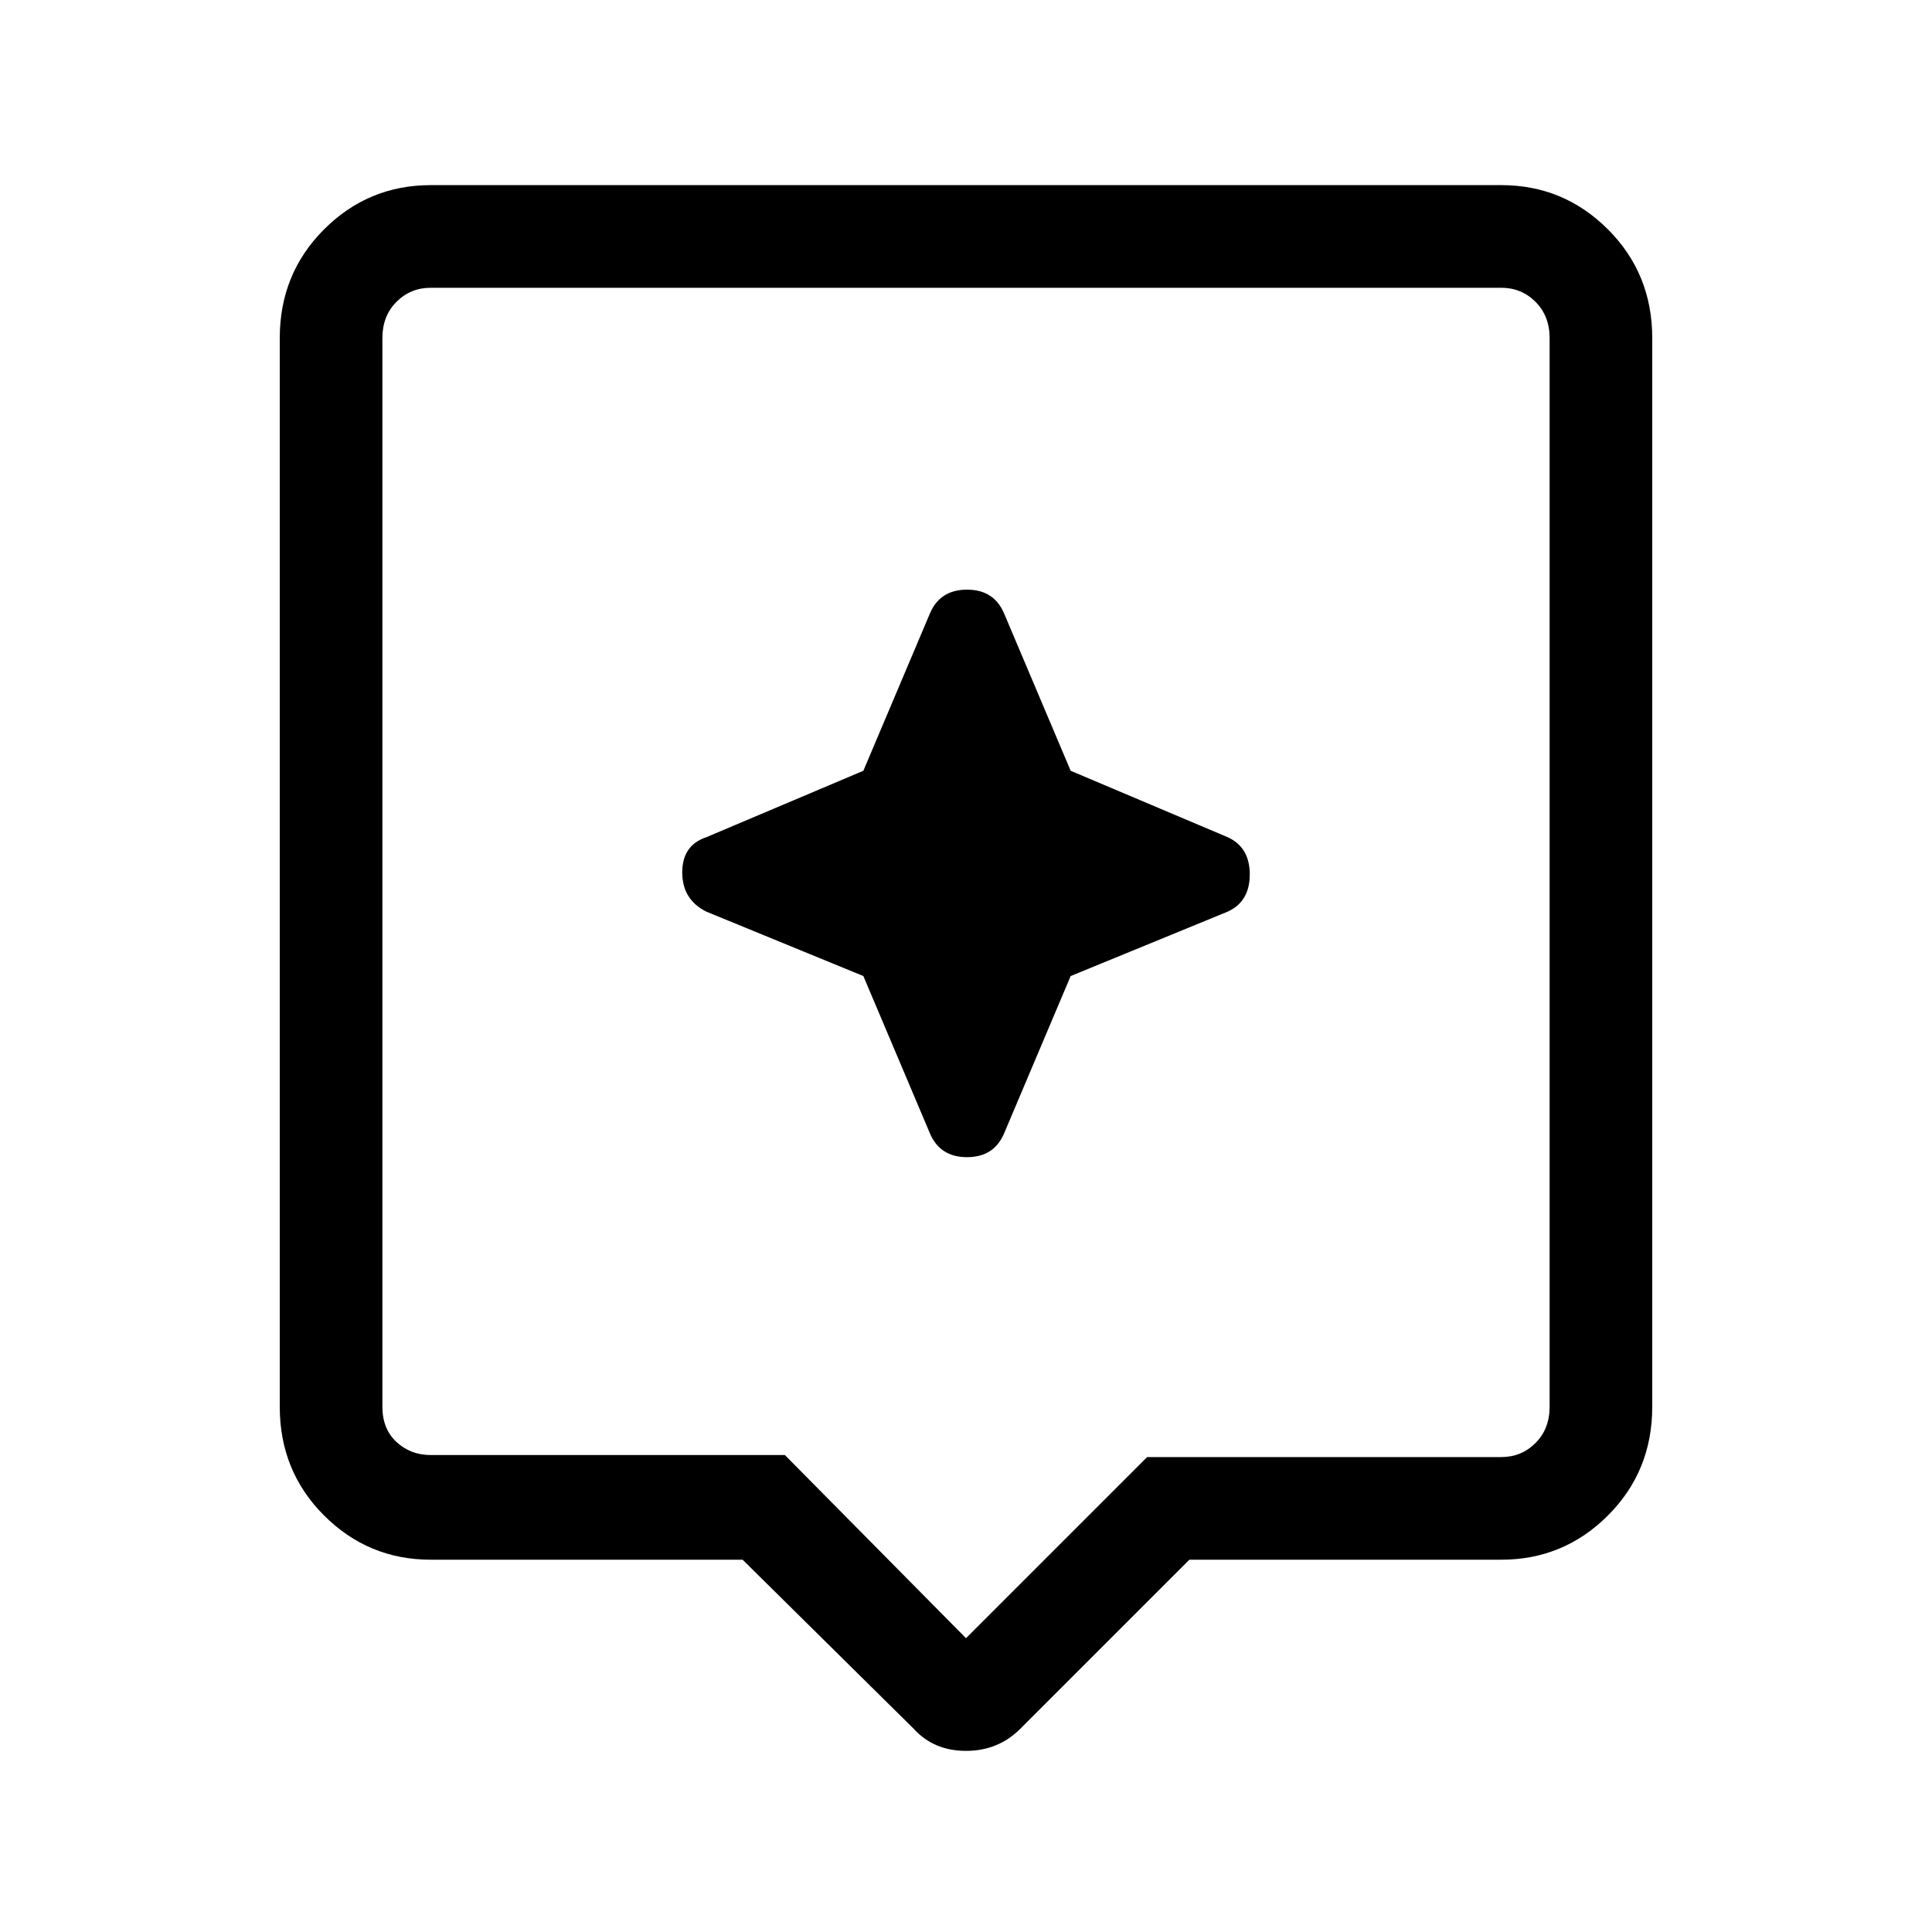 <svg xmlns="http://www.w3.org/2000/svg" height="40" width="40"><path d="m18.917 35.792-3.542-3.5H8.917q-1.292 0-2.209-.917-.916-.917-.916-2.25V7q0-1.333.916-2.25.917-.917 2.209-.917h22.166q1.292 0 2.209.917.916.917.916 2.25v22.125q0 1.333-.916 2.25-.917.917-2.209.917h-6.458l-3.5 3.5q-.458.458-1.125.458t-1.083-.458Zm-10-5.667h7.333L20 33.917l3.75-3.75h7.333q.417 0 .709-.292.291-.292.291-.75V7q0-.458-.291-.75-.292-.292-.709-.292H8.917q-.417 0-.709.292-.291.292-.291.75v22.125q0 .458.291.729.292.271.709.271Zm-1-24.167v24.167V5.958Zm14.25 14.25 3.25-1.333q.458-.208.458-.771 0-.562-.458-.771l-3.25-1.375-1.375-3.25q-.209-.5-.771-.5-.563 0-.771.5l-1.375 3.25-3.25 1.375q-.5.167-.5.729 0 .563.5.813l3.25 1.333 1.375 3.25q.208.5.771.5.562 0 .771-.5Z"/></svg>